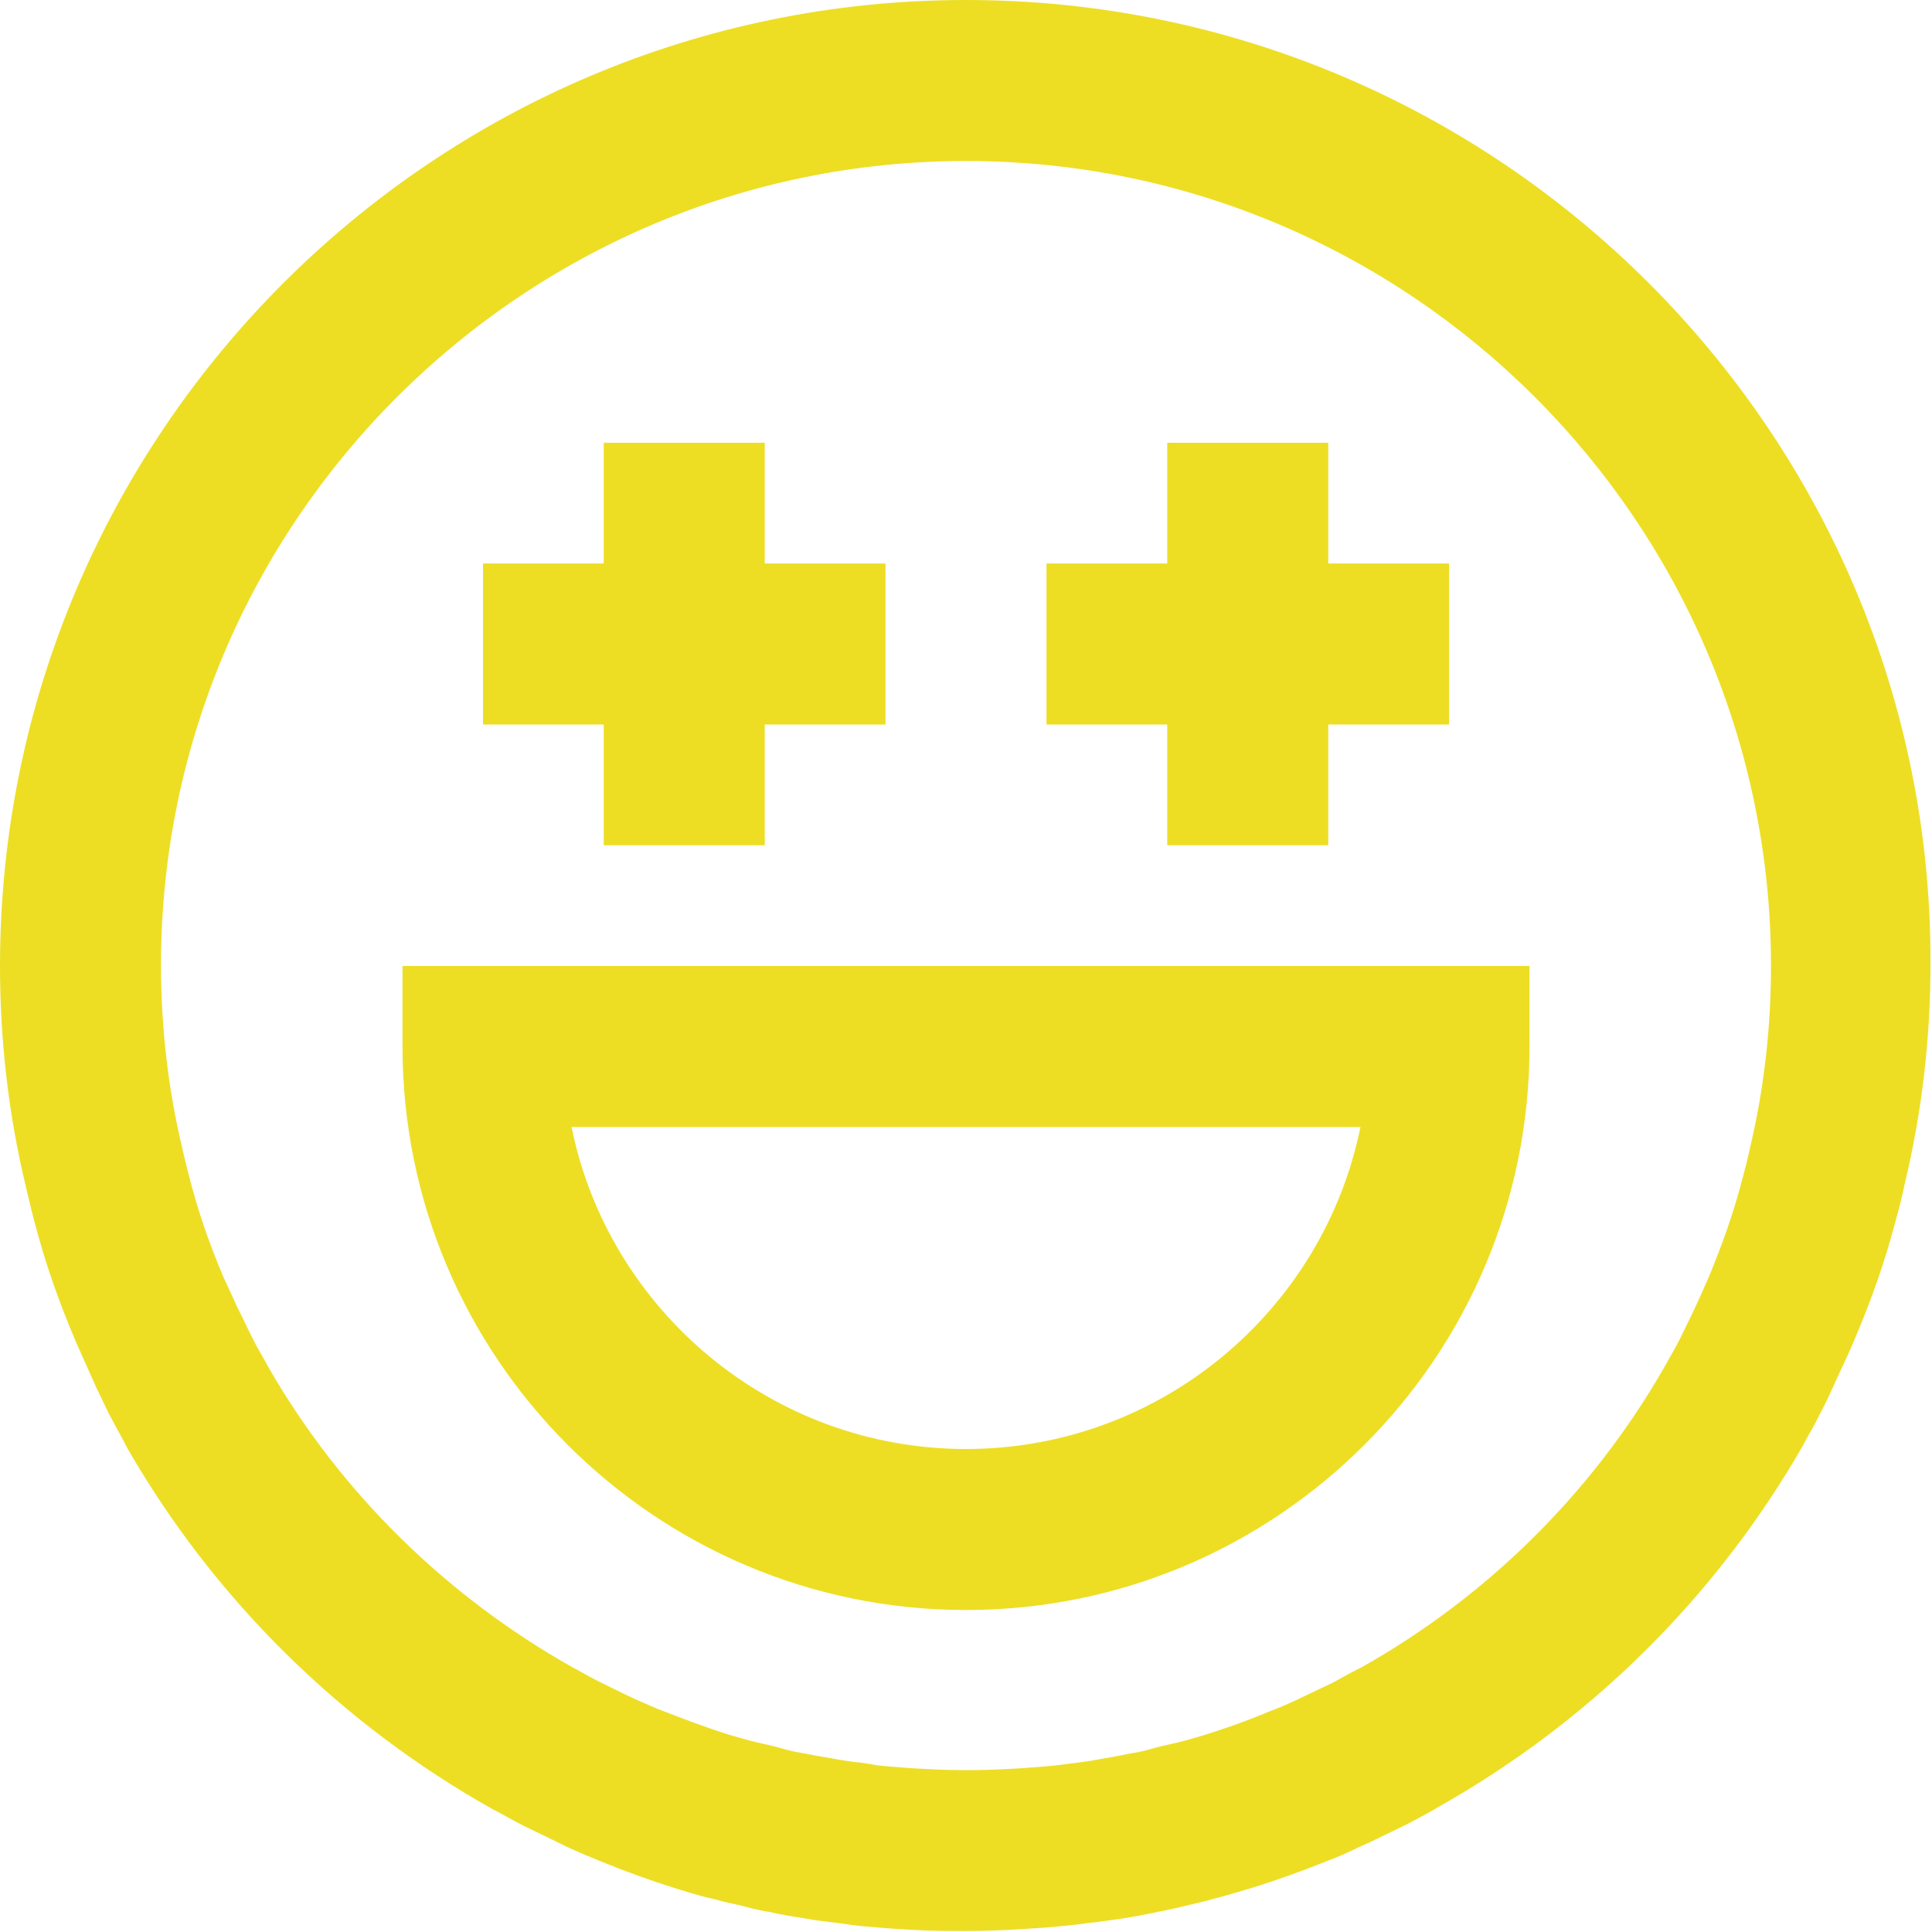 <?xml version="1.0" encoding="utf-8"?>
<!-- Generator: Adobe Illustrator 23.0.0, SVG Export Plug-In . SVG Version: 6.00 Build 0)  -->
<svg version="1.1" id="Layer_1" xmlns="http://www.w3.org/2000/svg" xmlns:xlink="http://www.w3.org/1999/xlink" x="0px" y="0px"
	 viewBox="0 0 384 384" style="enable-background:new 0 0 384 384;" xml:space="preserve">
<style type="text/css">
	.st0{fill:#EDDE24;}
</style>
<path class="st0" d="M7,243.4c2,7.6,4.6,15.1,8,23.1c1,2.3,2.1,4.7,3.3,7.4l0.8,1.8c0.8,1.7,1.7,3.5,2.5,5.2
	c0.9,1.7,1.8,3.4,2.8,5.2l1,1.9c17.2,29.8,42.2,54.6,72.7,71.7l0.8,0.4c1.7,0.9,3.4,1.9,5.2,2.8l6.4,3.1c1.2,0.6,2.4,1.2,2.9,1.4
	c2,0.9,4.1,1.8,6.1,2.6c4.9,2,9.9,3.8,15,5.4l1,0.3c2.3,0.7,4.6,1.4,7,1.9c1.3,0.4,2.7,0.7,4.2,1c2.3,0.6,4.6,1.2,6.2,1.4
	c2.5,0.6,5.1,1,7.1,1.3c2,0.4,4.1,0.6,5.6,0.8c0.8,0.1,1.6,0.2,2.4,0.3c1.8,0.3,3.6,0.5,5.4,0.6c2.8,0.3,5.6,0.4,8.5,0.6
	c3.2,0.2,6.6,0.2,9.9,0.2s6.7-0.1,10-0.3c2.8-0.2,5.6-0.3,8.5-0.6c1.8-0.2,3.5-0.3,5.3-0.6c0.8-0.1,1.4-0.2,1.9-0.2
	c2.1-0.3,4.2-0.6,5.7-0.8c2.5-0.4,5.1-0.9,6.9-1.3c2.3-0.4,4.6-1,7.2-1.6c1.3-0.3,2.6-0.6,3.9-1c2.4-0.6,4.7-1.3,7.7-2.2
	c5.2-1.6,10.4-3.5,15.1-5.4c2.1-0.8,4.2-1.7,5.5-2.4c1.2-0.5,2.4-1.1,3.1-1.4l7.2-3.5c1.7-0.9,3.4-1.8,5-2.7l1-0.6
	c30.2-17,55.2-41.7,72.5-71.8l0.9-1.7c1-1.7,1.9-3.4,2.8-5.2c0.9-1.7,1.7-3.4,2.5-5.2l1-2.2c1.1-2.3,2.2-4.7,3.2-7.1
	c3.4-8,6-15.5,8-23.1c0.7-2.5,1.4-5.2,1.9-7.7c3.4-14.2,5.1-28.8,5.1-43.7C384,86.1,297.9,0,192,0S0,86.1,0,192
	c0,14.8,1.7,29.5,5.1,43.7C5.7,238.2,6.3,240.8,7,243.4z M192,32c88.2,0,160,71.8,160,160c0,12.3-1.4,24.5-4.2,36.3
	c-0.5,2.3-1.1,4.6-1.7,6.8c-1.6,6.1-3.8,12.3-6.5,18.8c-0.9,2-1.8,4.1-2.7,6l-0.9,1.9c-0.7,1.4-1.4,2.9-2.1,4.3
	c-0.7,1.4-1.5,2.8-2.3,4.2l-0.9,1.6c-14.3,24.9-35.2,45.5-60.1,59.5l-0.8,0.4c-1.6,0.8-3.2,1.7-4.8,2.6l-5.9,2.8
	c-0.4,0.2-0.8,0.4-1.9,0.9c-1.5,0.7-3.1,1.4-5,2.1c-4,1.7-8.2,3.2-13,4.7c-1.8,0.5-3.6,1.1-5.4,1.5l-0.9,0.2
	c-0.8,0.2-1.7,0.4-2.6,0.6l-1.1,0.3c-1.4,0.4-2.9,0.8-5,1.1c-1.8,0.4-3.6,0.7-5.9,1.1c-1.5,0.3-3,0.5-4.6,0.7l-2.4,0.3
	c-1.3,0.2-2.5,0.3-3.7,0.4c-2.5,0.2-4.9,0.4-7.3,0.5c-5.3,0.3-11,0.3-16.2,0c-2.5-0.1-4.9-0.3-7.4-0.5c-1.2-0.1-2.5-0.2-3.8-0.5
	l-2.1-0.3l-0.3,0c-1.5-0.2-3.1-0.4-5.1-0.8c-1.8-0.3-3.6-0.6-6.1-1.1c-1.4-0.2-2.9-0.6-4.3-1l-1.1-0.3c-0.9-0.2-1.7-0.4-2.6-0.6
	l-0.9-0.2c-1.8-0.4-3.6-1-5.8-1.6c-4.4-1.4-8.6-3-13-4.7c-1.6-0.6-3.1-1.3-5.4-2.3c-0.4-0.2-0.8-0.4-1.7-0.8l-5.3-2.6
	c-1.6-0.8-3.2-1.7-4.8-2.6l-0.6-0.3c-25.2-14.2-46.1-34.8-60.3-59.4l-1-1.8c-0.8-1.4-1.6-2.8-2.3-4.2c-0.7-1.4-1.4-2.8-2.1-4.3
	l-0.9-1.8c-0.9-2-1.9-4.1-2.8-6.1c-2.8-6.6-4.9-12.7-6.5-18.8c-0.6-2.3-1.2-4.6-1.7-6.9c-2.8-11.7-4.2-24-4.2-36.3
	C32,103.8,103.8,32,192,32z"/>
<path class="st0" d="M192,320c61.8,0,112-50.2,112-112v-16H80v16C80,269.8,130.2,320,192,320z M270.4,224c-7.4,36.5-39.8,64-78.4,64
	s-71-27.5-78.4-64H270.4z"/>
<path class="st0" d="M120,168h32v-24h24v-32h-24V88h-32v24H96v32h24V168z"/>
<path class="st0" d="M232,168h32v-24h24v-32h-24V88h-32v24h-24v32h24V168z"/>
</svg>
